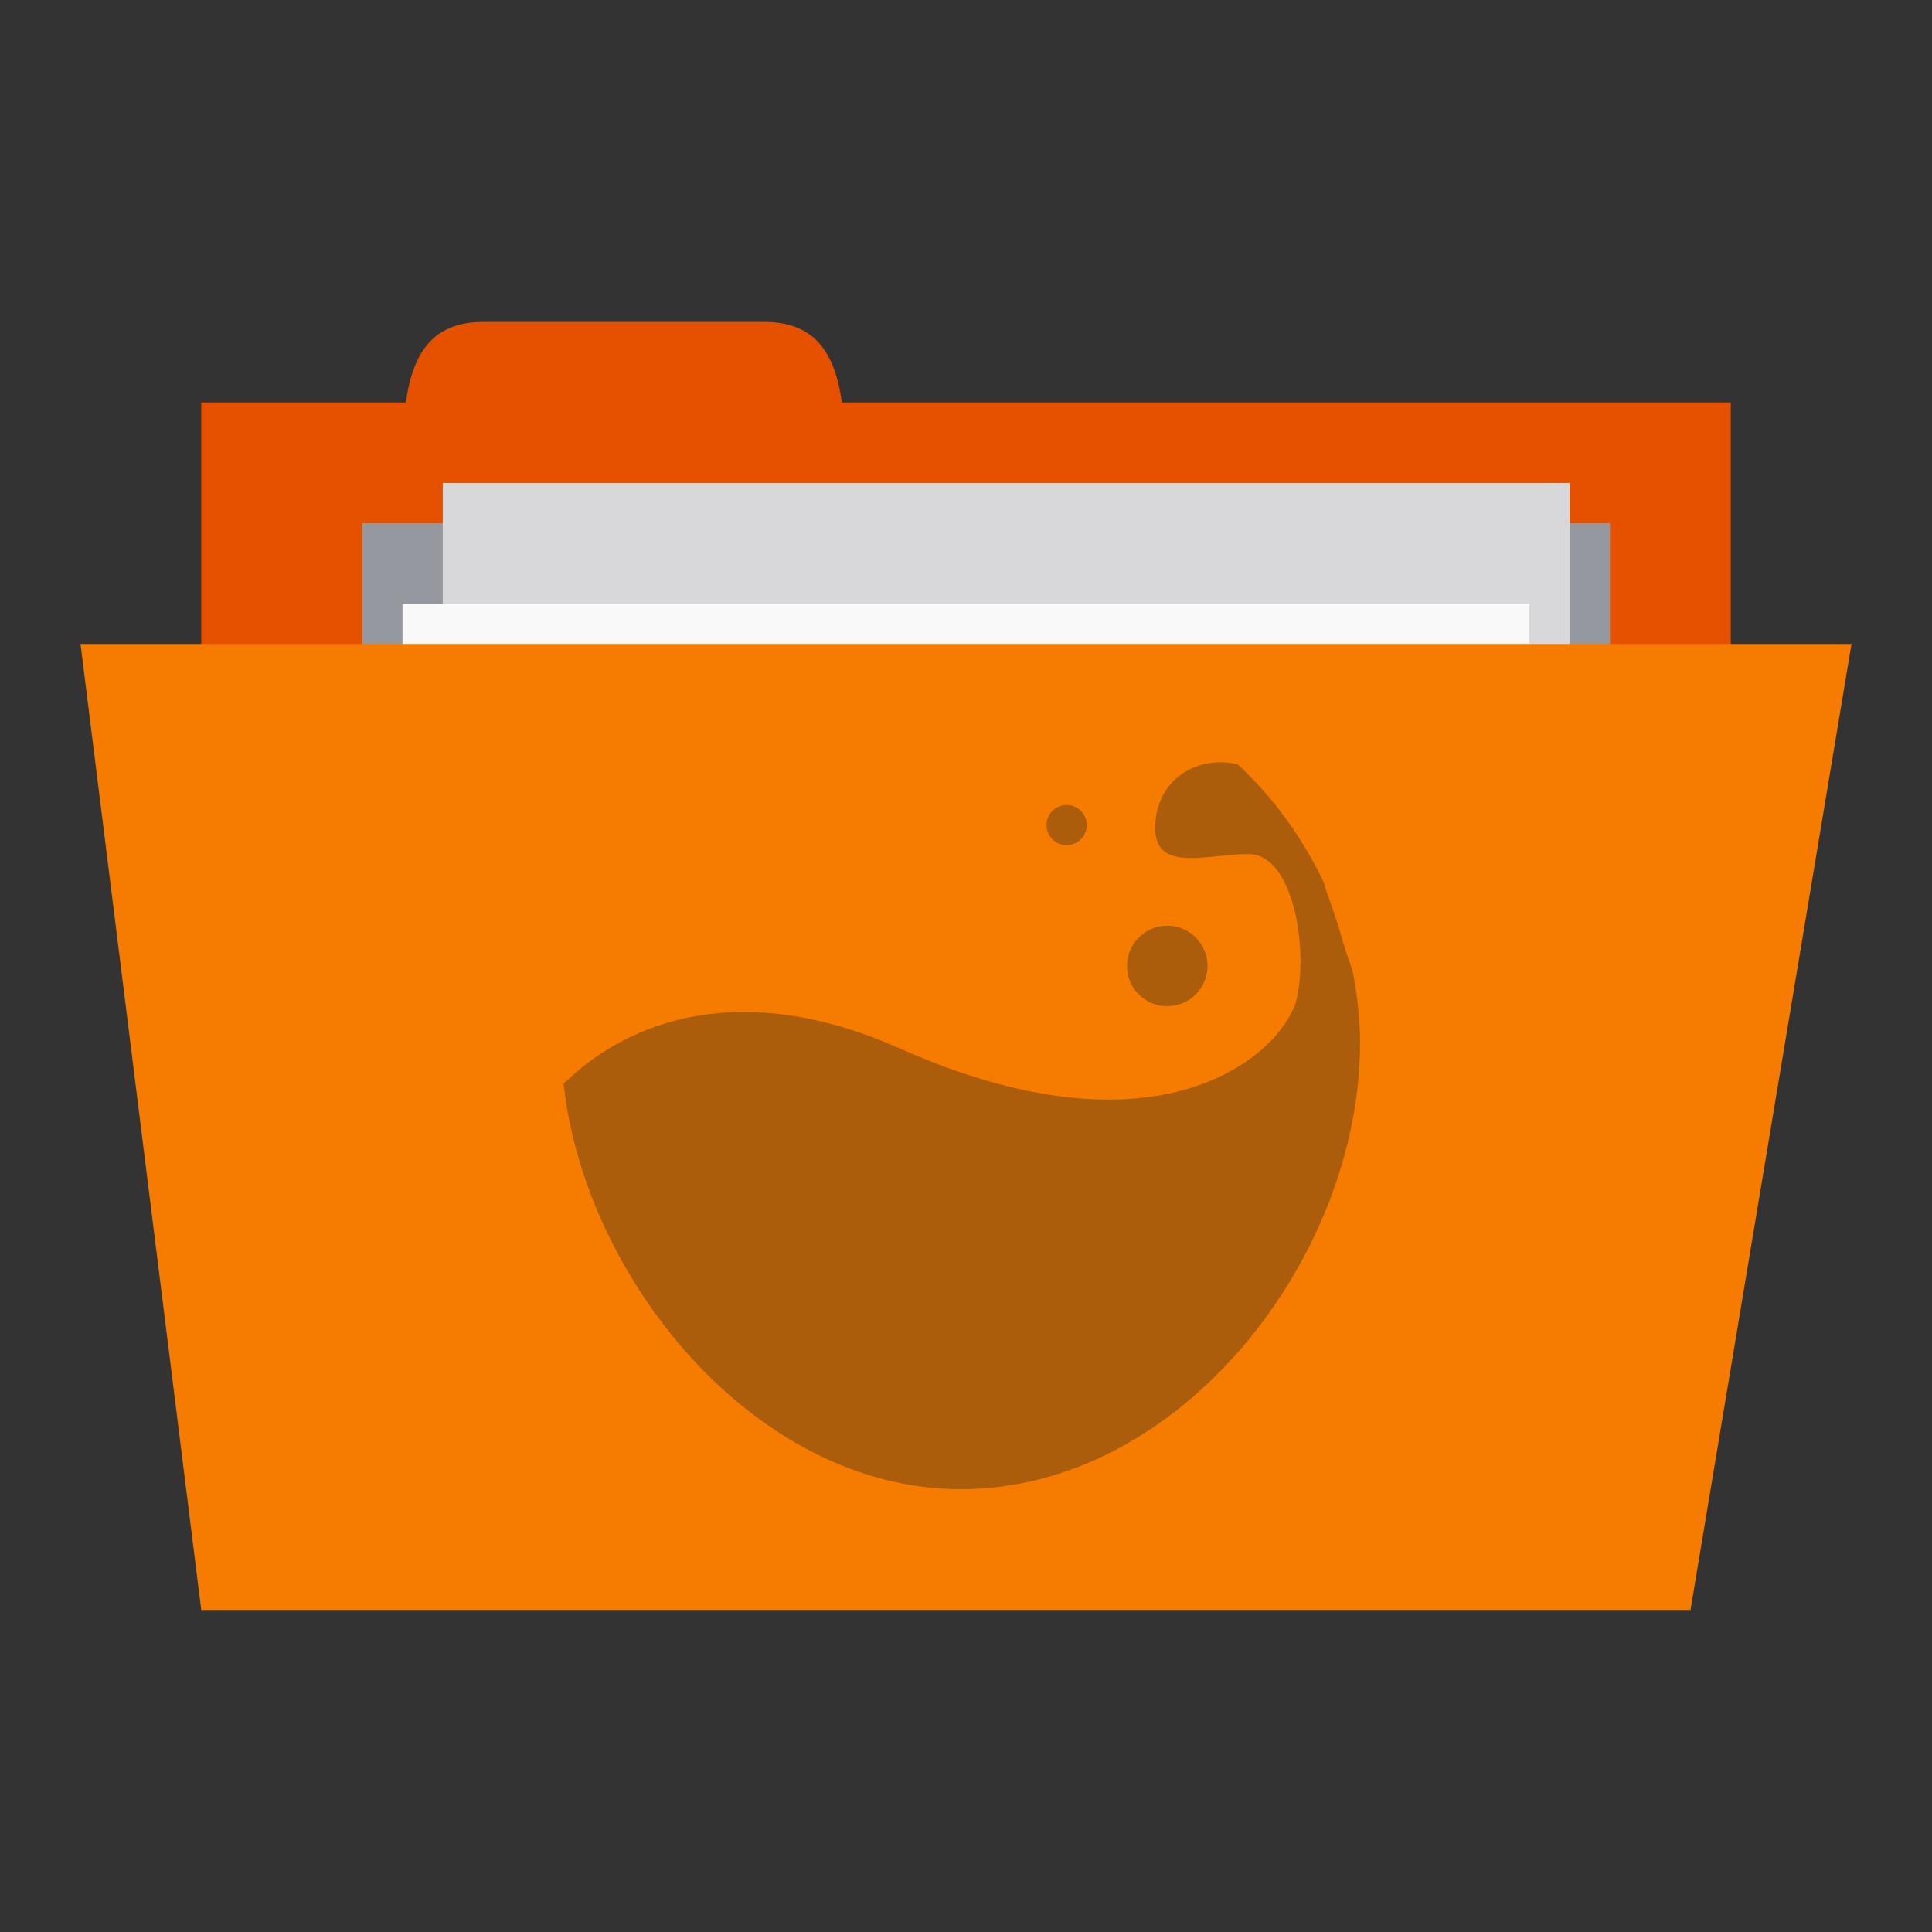 <svg xmlns="http://www.w3.org/2000/svg" viewBox="0 0 96 96">
 <rect x="0" y="0" width="96" height="96" fill="#333333" stroke="none"/>
 <g transform="translate(0,-956.362)">
  <rect width="76" height="30" x="10" y="976.36" style="fill:#e65100;fill-opacity:1;stroke:none"/>
  <path d="m 20 980.36 c 0 -4 0 -8 4 -8 l 14 0 c 4 0 4 4 4 8 z" style="fill:#e65100;fill-opacity:1;stroke:none"/>
  <path d="m 18 982.36 62 0 0 14 -62 0 z" style="fill:#95989f;fill-opacity:1;stroke:none"/>
  <rect y="980.36" x="22" height="40" width="56" style="fill:#d8d8da;fill-opacity:1;stroke:none"/>
  <rect width="56" height="40" x="20" y="986.36" style="fill:#f9f9f9;fill-opacity:1;stroke:none"/>
  <path d="m 4 988.36 88 0 -8 48 -74 0 z" style="fill:#f57c00;fill-opacity:1;stroke:none"/>
  <path d="m 60.57 994.24 c -1.465 0.024 -2.906 0.983 -3.137 2.772 -0.369 2.861 2.399 1.788 4.613 1.788 2.214 0 2.952 4.649 2.399 7.153 -0.554 2.504 -6.438 8.417 -19.742 2.504 -10.953 -4.869 -16.422 1.614 -16.698 1.743 1.037 9.672 9.488 20.16 19.742 20.16 10.954 0 19.834 -11.557 19.834 -22.17 0 -1.219 -0.145 -2.42 -0.369 -3.576 -0.204 -0.584 -0.404 -1.167 -0.554 -1.699 -0.268 -0.953 -0.571 -1.756 -0.83 -2.504 -0.011 -0.024 0.011 -0.064 0 -0.09 -1.049 -2.257 -2.519 -4.297 -4.336 -5.991 -0.008 -0.02 -0.038 0.02 -0.046 0 -0.284 -0.07 -0.583 -0.094 -0.876 -0.09 z" style="fill:#ab5d0b;opacity:1;fill-opacity:1;color:#000"/>
  <path d="m 60 1004.36 c 0 1.105 -0.895 2 -2 2 -1.105 0 -2 -0.895 -2 -2 0 -1.105 0.895 -2 2 -2 1.105 0 2 0.896 2 2 z" style="fill:#ab5d0b;opacity:1;fill-opacity:1;color:#000"/>
  <path d="m 54 997.36 c 0 0.552 -0.448 1 -1 1 -0.552 0 -1 -0.448 -1 -1 0 -0.552 0.448 -1 1 -1 0.552 0 1 0.448 1 1 z" style="fill:#ab5d0b;opacity:1;fill-opacity:1;color:#000"/>
 </g>
</svg>
